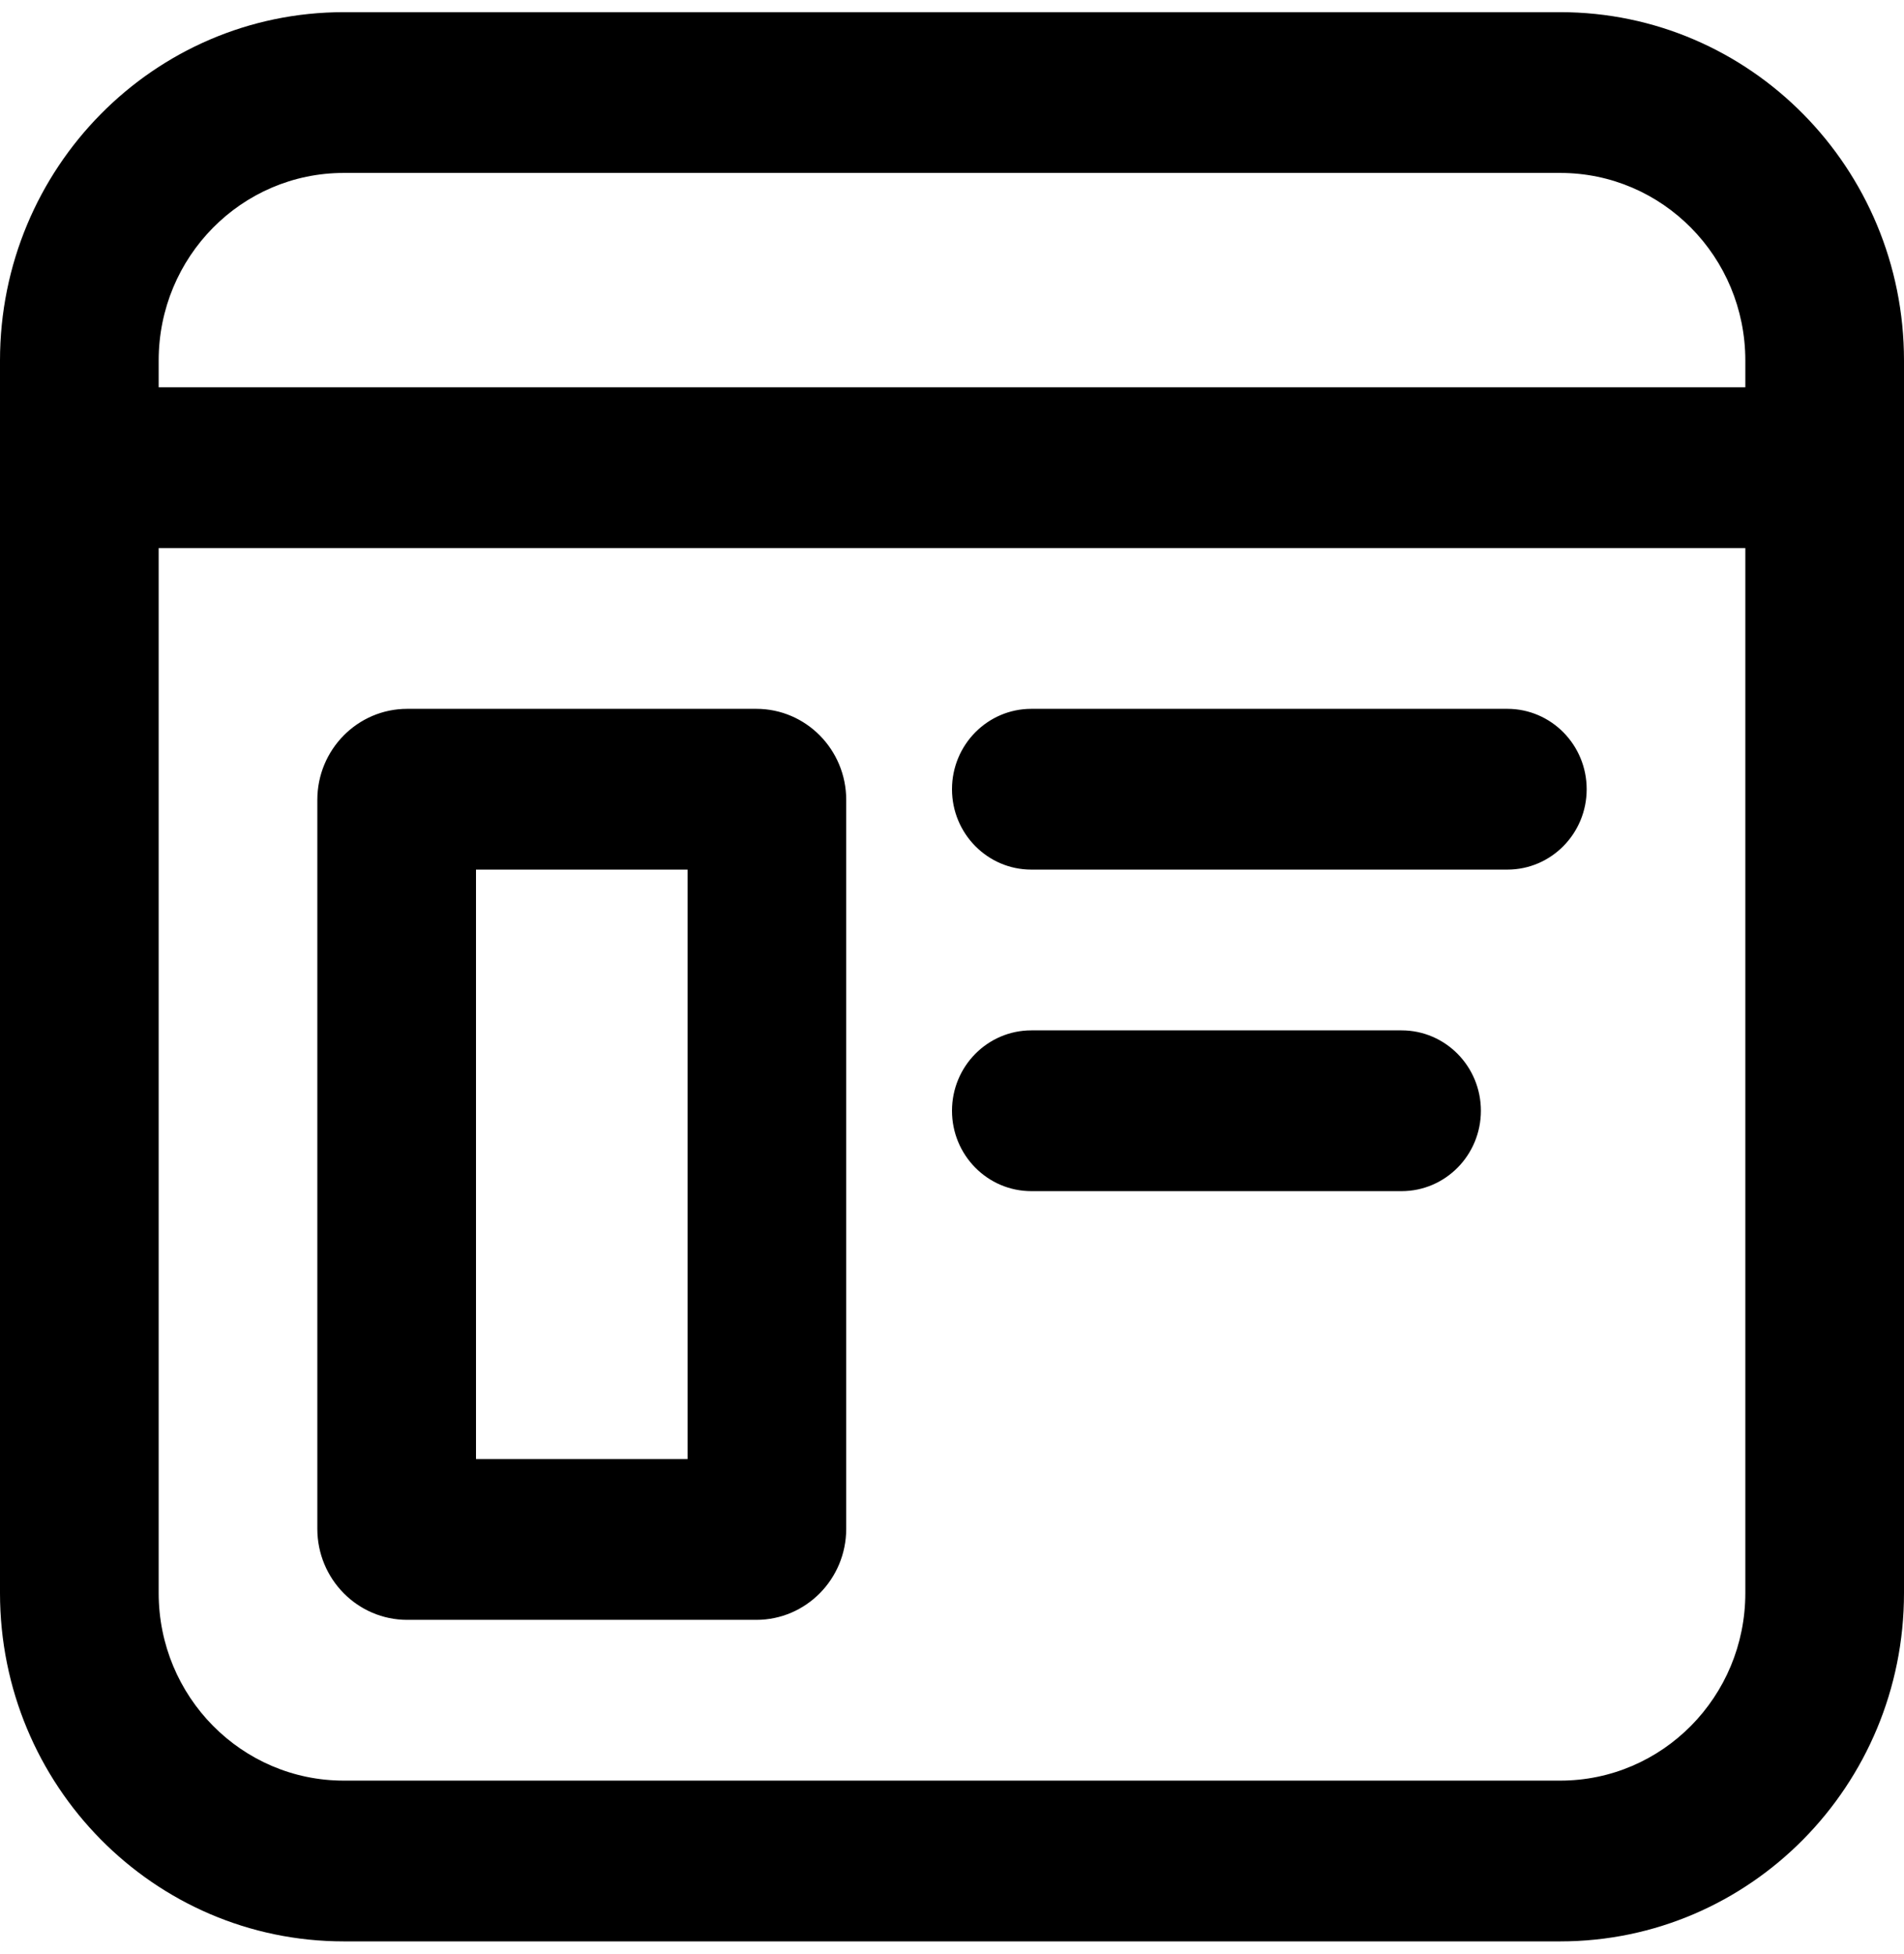 <svg width="77" height="79" viewBox="0 0 77 79" fill="none" xmlns="http://www.w3.org/2000/svg">
<path d="M0 14.575C0 6.797 6.224 0.492 13.903 0.492H63.097C70.775 0.492 77 6.797 77 14.575V64.409C77 72.187 70.775 78.492 63.097 78.492H13.903C6.224 78.492 0 72.187 0 64.409V14.575ZM13.903 6.992C9.768 6.992 6.417 10.387 6.417 14.575V15.659H70.583V14.575C70.583 10.387 67.232 6.992 63.097 6.992H13.903ZM6.417 64.409C6.417 68.597 9.768 71.992 13.903 71.992H63.097C67.232 71.992 70.583 68.597 70.583 64.409V22.159H6.417V64.409ZM16.469 28.659H30.586C32.594 28.659 34.222 30.308 34.222 32.342V61.809C34.222 63.843 32.594 65.492 30.586 65.492H16.469C14.461 65.492 12.833 63.843 12.833 61.809V32.342C12.833 30.308 14.461 28.659 16.469 28.659ZM19.25 58.992H27.806V35.159H19.25V58.992ZM38.5 31.909C38.5 30.114 39.937 28.659 41.708 28.659H60.958C62.73 28.659 64.167 30.114 64.167 31.909C64.167 33.704 62.73 35.159 60.958 35.159H41.708C39.937 35.159 38.5 33.704 38.5 31.909ZM41.708 41.659C39.937 41.659 38.5 43.114 38.5 44.909C38.5 46.704 39.937 48.159 41.708 48.159H56.681C58.452 48.159 59.889 46.704 59.889 44.909C59.889 43.114 58.452 41.659 56.681 41.659H41.708Z" fill="black"/>
</svg>
